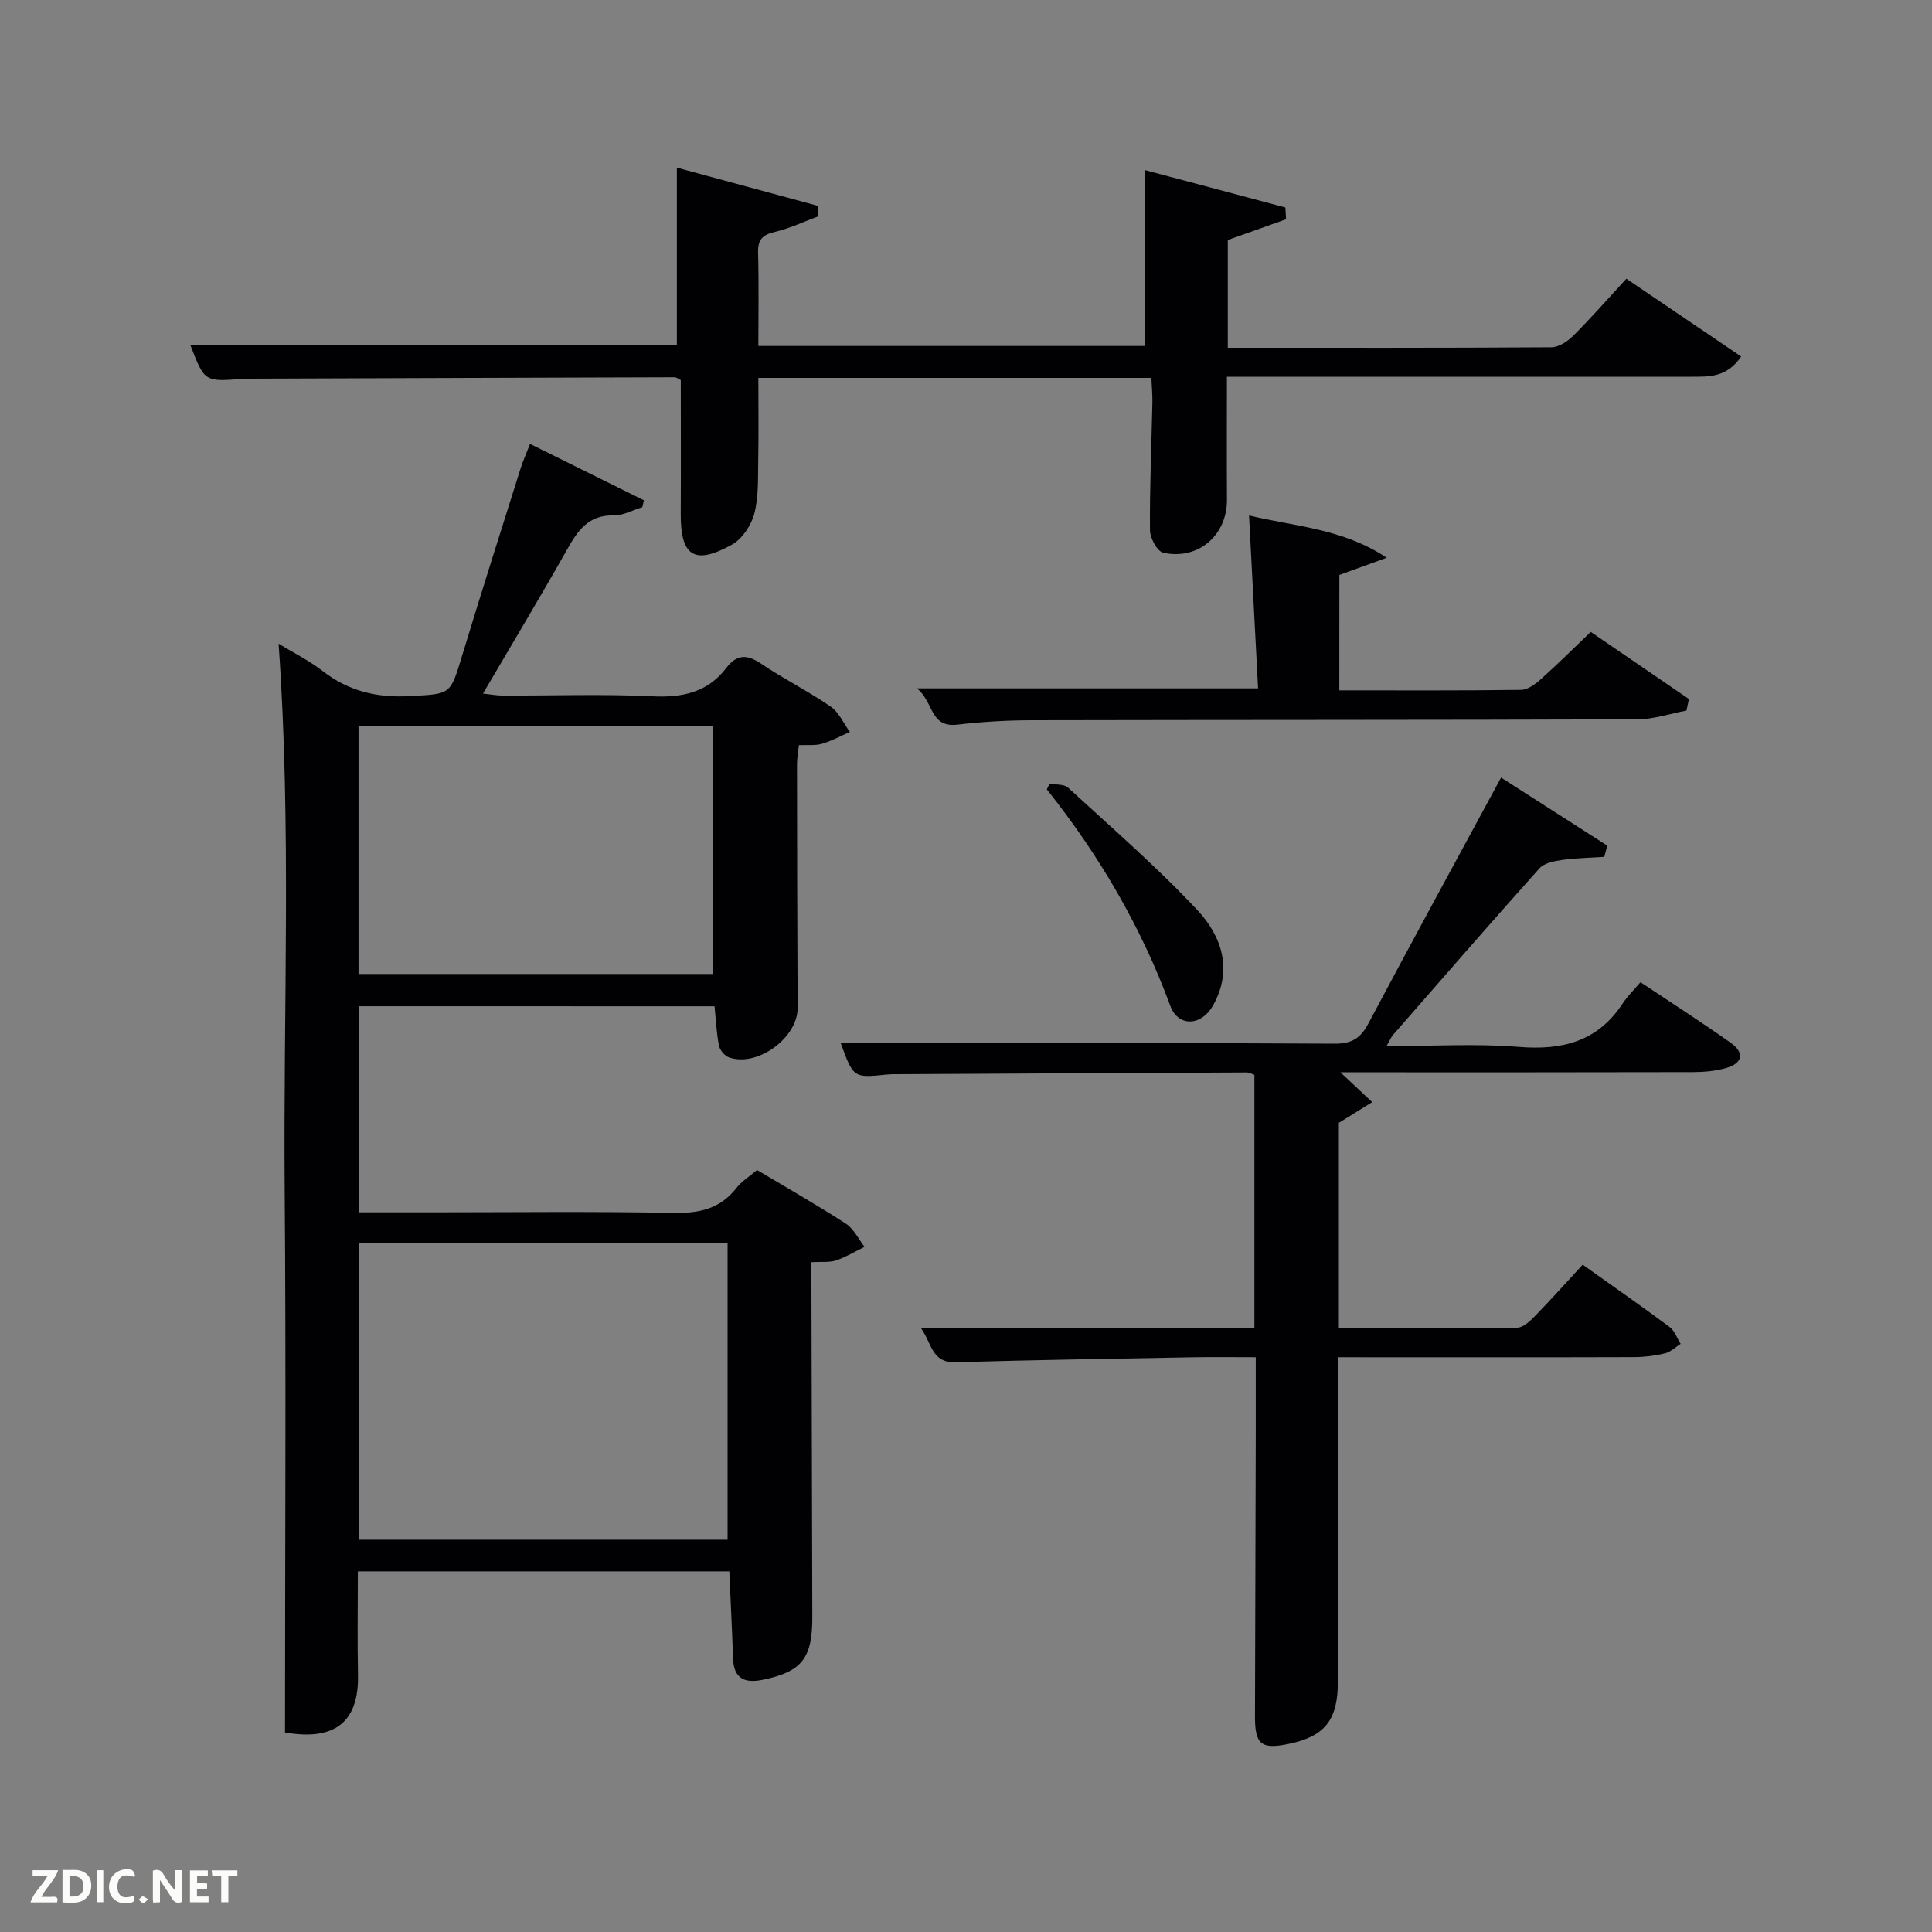 <svg enable-background="new 0 0 400 400" viewBox="0 0 400 400" xmlns="http://www.w3.org/2000/svg"><rect x="0" y="0" width="400" height="400" fill="#808080" stroke="none"/><path d="m74.25 208.33v42.67h15.1c16.66 0 33.33-.21 49.98.12 5.38.11 9.72-.79 13.13-5.15 1.1-1.4 2.72-2.4 4.28-3.73 6.17 3.68 12.39 7.22 18.38 11.1 1.64 1.06 2.61 3.18 3.88 4.81-1.96.96-3.86 2.12-5.91 2.81-1.35.45-2.93.24-5.09.36v5.45c.06 22.66.11 45.32.18 67.97.03 8.6-2.16 11.4-10.34 13.06-3.55.72-5.91-.18-6.06-4.33-.21-5.93-.51-11.85-.78-18.13-25.35 0-50.89 0-76.91 0 0 7.18-.12 14.29.03 21.4.2 9.68-4.68 13.78-15.11 11.95 0-37.5.24-75.1-.07-112.69-.3-37.42 1.43-74.88-1.26-112.73 2.96 1.81 6.28 3.46 9.16 5.69 5.39 4.17 11.26 5.54 18.04 5.16 8.42-.48 8.31-.16 10.77-8.28 3.94-13.01 8.07-25.95 12.15-38.91.49-1.55 1.17-3.04 1.94-5.02 8.06 3.99 15.81 7.83 23.57 11.67-.11.48-.22.95-.32 1.43-1.99.6-4 1.74-5.97 1.7-5.24-.11-7.43 3.19-9.65 7.13-5.55 9.83-11.36 19.5-17.37 29.75 1.63.18 2.84.42 4.05.42 10.33.03 20.68-.34 30.98.15 6.25.3 11.46-.78 15.35-5.88 2.15-2.81 4.26-2.85 7.17-.89 4.68 3.16 9.78 5.7 14.43 8.9 1.72 1.18 2.67 3.47 3.97 5.26-1.91.83-3.76 1.86-5.75 2.44-1.39.41-2.96.21-4.8.29-.14 1.38-.39 2.65-.39 3.92.02 16.83.04 33.65.13 50.48.03 6.16-8.32 12.32-14.21 10.24-.89-.31-1.88-1.49-2.07-2.42-.51-2.55-.62-5.18-.92-8.16-24.22-.01-48.78-.01-73.69-.01zm76.39 110.45c0-20.79 0-41.16 0-61.38-25.73 0-51.1 0-76.37 0v61.38zm-76.41-117.13h73.38c0-17.39 0-34.43 0-51.4-24.65 0-48.9 0-73.38 0z" fill="#010104"/><path d="m277 281c0 22.96.01 45.11-.01 67.26-.01 7.93-2.75 11.29-10.32 12.83-5.55 1.13-6.85.06-6.84-5.69.05-19.49.11-38.98.16-58.47.01-5.13 0-10.26 0-15.93-4.51 0-8.63-.06-12.74.01-16.47.3-32.94.55-49.41 1.03-5 .15-4.89-3.93-7.18-7.09h69.05c0-17.63 0-34.89 0-52.42-.42-.13-1.02-.49-1.62-.49-24.15.1-48.31.23-72.46.36-.67 0-1.34 0-2 .07-6.93.72-6.93.73-9.58-6.54h12.86c29.82.02 59.64-.02 89.46.15 3.5.02 5.32-1.13 6.93-4.16 8.96-16.88 18.13-33.65 27.48-50.93 7.21 4.62 14.6 9.36 21.99 14.09-.21.77-.41 1.55-.62 2.32-2.92.2-5.86.24-8.75.65-1.63.23-3.68.62-4.66 1.72-10.21 11.4-20.25 22.97-30.33 34.5-.39.45-.61 1.04-1.35 2.32 9.57 0 18.55-.56 27.42.16 9.01.73 16.3-1.12 21.46-8.97.99-1.51 2.33-2.81 3.7-4.43 6.64 4.43 12.77 8.36 18.7 12.56 2.89 2.05 2.46 4.23-.94 5.21-2.2.63-4.58.84-6.88.85-22.82.06-45.65.04-68.47.04-1.58 0-3.16 0-4.53 0 2.3 2.15 4.44 4.16 6.58 6.17-2.11 1.31-4.23 2.63-6.9 4.29v42.51c12.4 0 24.66.07 36.93-.1 1.21-.02 2.59-1.3 3.58-2.31 3.34-3.44 6.54-7.01 9.97-10.73 6.1 4.35 12.1 8.52 17.97 12.88 1.06.79 1.55 2.32 2.31 3.51-1.07.68-2.07 1.68-3.24 1.97-2.07.5-4.25.77-6.38.78-18.49.06-36.98.03-55.48.03-1.76-.01-3.56-.01-5.86-.01z" fill="#010104"/><path d="m254.2 72c22.7 0 44.84.05 66.99-.1 1.54-.01 3.36-1.21 4.53-2.38 3.65-3.63 7.04-7.52 11-11.81 7.85 5.32 15.72 10.65 23.77 16.1-2.97 4.39-6.7 4.18-10.27 4.19-30 .01-59.98 0-89.97 0-1.82 0-3.65 0-6.23 0 0 8.59-.04 17.01.01 25.43.05 7.35-5.9 12.59-13.19 11.01-1.24-.27-2.74-3.04-2.75-4.66-.07-8.81.31-17.62.5-26.43.03-1.63-.13-3.26-.21-5.11-27.11 0-53.87 0-81.37 0 0 5.74.08 11.5-.03 17.26-.07 3.65.1 7.42-.82 10.88-.64 2.4-2.49 5.19-4.6 6.37-7.8 4.34-10.67 2.41-10.62-6.37.05-9.29.01-18.58.01-27.69-.67-.33-.95-.59-1.24-.58-29.32.08-58.64.19-87.95.29-.5 0-1-.01-1.5.03-7.91.63-7.91.63-10.82-6.92h100.7c0-12.01 0-24.04 0-36.8 9.41 2.55 19.35 5.24 29.3 7.94v2.13c-2.98 1.1-5.89 2.5-8.96 3.22-2.56.6-3.61 1.57-3.53 4.3.18 6.31.06 12.64.06 19.33h80.06c0-11.97 0-23.97 0-36.41 9.28 2.47 19.17 5.11 29.05 7.74.05.81.1 1.63.15 2.44-3.97 1.42-7.94 2.83-12.07 4.3z" fill="#010104"/><path d="m277.29 142.93c12.75 0 25.2.07 37.65-.1 1.4-.02 2.98-1.22 4.13-2.26 3.46-3.09 6.75-6.37 10.28-9.74 6.89 4.71 13.61 9.3 20.33 13.9-.17.8-.35 1.6-.52 2.39-3.39.63-6.77 1.8-10.16 1.81-41.79.15-83.57.1-125.36.19-5.14.01-10.3.31-15.4.91-5.81.68-4.87-4.75-8.42-7.51h70.65c-.61-11.68-1.22-23.35-1.87-35.8 9.37 2.28 19.39 2.67 28.5 8.76-3.17 1.15-6.33 2.3-9.8 3.56-.01 7.59-.01 15.35-.01 23.89z" fill="#010104"/><path d="m217.33 162.23c1.29.26 2.99.09 3.82.86 9.05 8.32 18.37 16.39 26.76 25.35 5.03 5.37 7.4 12.38 3.21 19.77-2.41 4.25-7.19 4.46-8.82.04-6.04-16.36-14.71-31.18-25.56-44.81.18-.41.39-.81.59-1.21z" fill="#010104"/><g fill="#fbfcfa"><path d="m37.59 393.81c-.92.31-1.52.05-2-.78-.7-1.2-1.52-2.34-2.47-3.78v4.59c-.55.03-.95.05-1.41.07-.03-.37-.06-.64-.06-.91 0-1.91 0-3.81 0-5.7 1.13-.41 1.77-.03 2.29.91.62 1.11 1.38 2.14 2.31 3.19v-4.2h1.35v6.61z"/><path d="m12.94 393.88v-6.75c1.9.19 3.93-.54 5.37 1.29.8 1.01.78 2.88.03 3.97-1.37 1.97-3.4 1.51-5.4 1.49m1.45-1.22c2.04.12 2.92-.58 2.89-2.21-.03-1.51-.98-2.19-2.89-2z"/><path d="m11.81 393.87h-5.49c.68-2.18 2.47-3.48 3.51-5.45h-3.08v-1.21h5.29c-.71 2.13-2.44 3.48-3.47 5.51.86 0 1.63.04 2.39-.01.79-.05 1.14.21.85 1.16"/><path d="m39.33 393.86v-6.61h3.7v1.07h-2.22v1.52c.68.04 1.34.09 2.07.13v1.07c-.72.05-1.38.09-2.1.14v1.48h2.4v1.19h-3.85z"/><path d="m27.71 388.56c-1.15-.3-2.46-.61-3.1.64-.37.73-.41 1.93-.06 2.67.63 1.35 1.99.93 3.17.68.35.94-.01 1.32-.93 1.46-1.62.25-3.05-.27-3.76-1.48-.72-1.24-.6-3.03.31-4.17.88-1.11 2.71-1.7 4-1.16.32.13.44.74.65 1.12-.1.08-.19.16-.28.24"/><path d="m49.15 387.24v1.07c-.59.02-1.17.05-1.87.08v5.44h-1.48v-5.44h-1.85c-.05-.4-.08-.73-.13-1.15z"/><path d="m20.06 387.21h1.33v6.62h-1.33z"/><path d="m30.68 393.25c-.49.38-.8.79-1.05.76-.32-.05-.6-.45-.9-.7.26-.24.51-.64.8-.67.29-.04.62.3 1.15.61"/></g></svg>